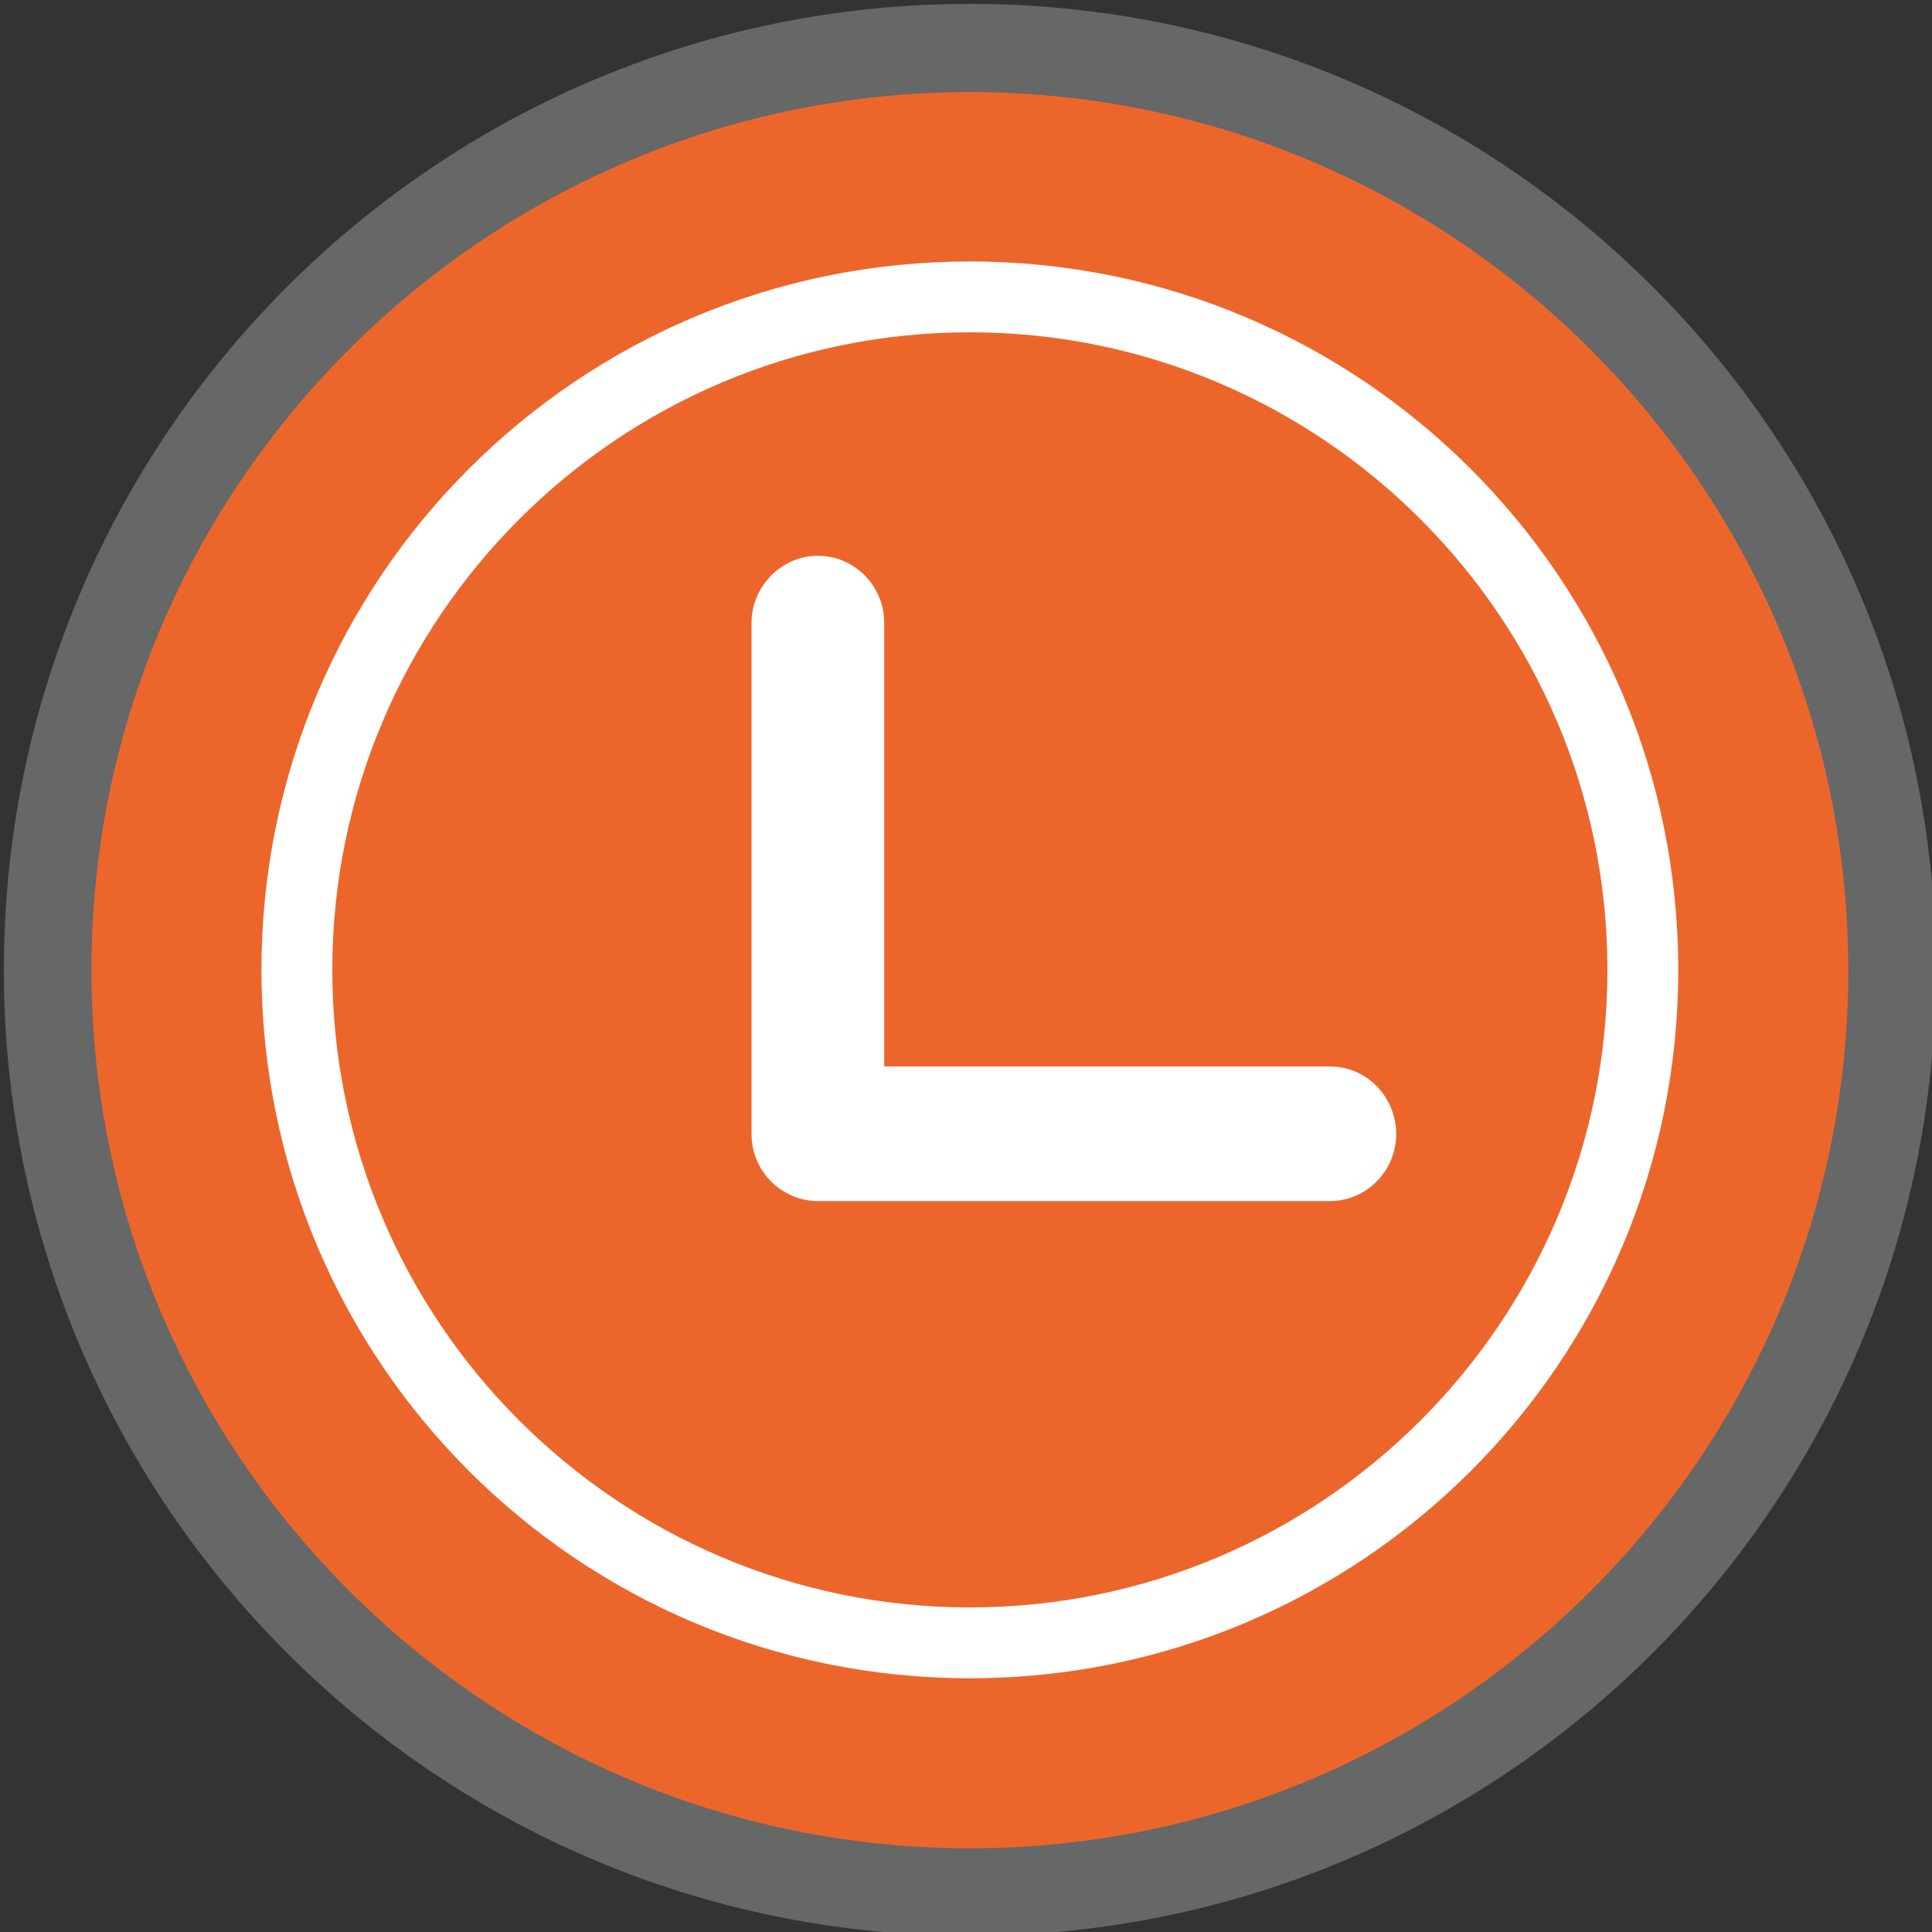<?xml version="1.0" encoding="utf-8"?>
<!-- Generator: Adobe Illustrator 23.0.1, SVG Export Plug-In . SVG Version: 6.00 Build 0)  -->
<svg version="1.0" id="图层_1" xmlns="http://www.w3.org/2000/svg" xmlns:xlink="http://www.w3.org/1999/xlink" x="0px" y="0px"
	 viewBox="0 0 30 30" enable-background="new 0 0 30 30" xml:space="preserve">
<rect x="0" y="0" width="30" height="30" fill="#333333" stroke="none"/>
<g>
	<circle fill="#EC662C" cx="15.06" cy="15.06" r="14.32"/>
	<path fill="#666767" d="M15.06,1.43c7.52,0,13.64,6.12,13.64,13.64S22.58,28.7,15.06,28.7S1.42,22.58,1.42,15.06
		S7.54,1.43,15.06,1.43 M15.06,0.06c-8.28,0-15,6.72-15,15c0,8.28,6.72,15,15,15s15-6.72,15-15C30.06,6.78,23.34,0.06,15.06,0.06
		L15.06,0.06z"/>
</g>
<path fill="#FFFFFF" d="M15.06,5.16c5.46,0,9.9,4.44,9.9,9.9s-4.44,9.9-9.9,9.9s-9.9-4.44-9.9-9.9S9.6,5.16,15.06,5.16 M15.06,4.06
	c-6.08,0-11,4.92-11,11s4.92,11,11,11s11-4.92,11-11S21.13,4.06,15.06,4.06L15.06,4.06z"/>
<path fill="#FFFFFF" d="M20.65,16.56h-6.92V9.67c0-0.58-0.47-1.04-1.03-1.04s-1.03,0.47-1.03,1.04v7.78c0,0.03,0,0.05,0,0.08
	c0,0.03,0,0.05,0,0.08c0,0.58,0.47,1.04,1.03,1.04h7.95c0.57,0,1.03-0.47,1.03-1.04S21.23,16.56,20.65,16.56z"/>
</svg>
